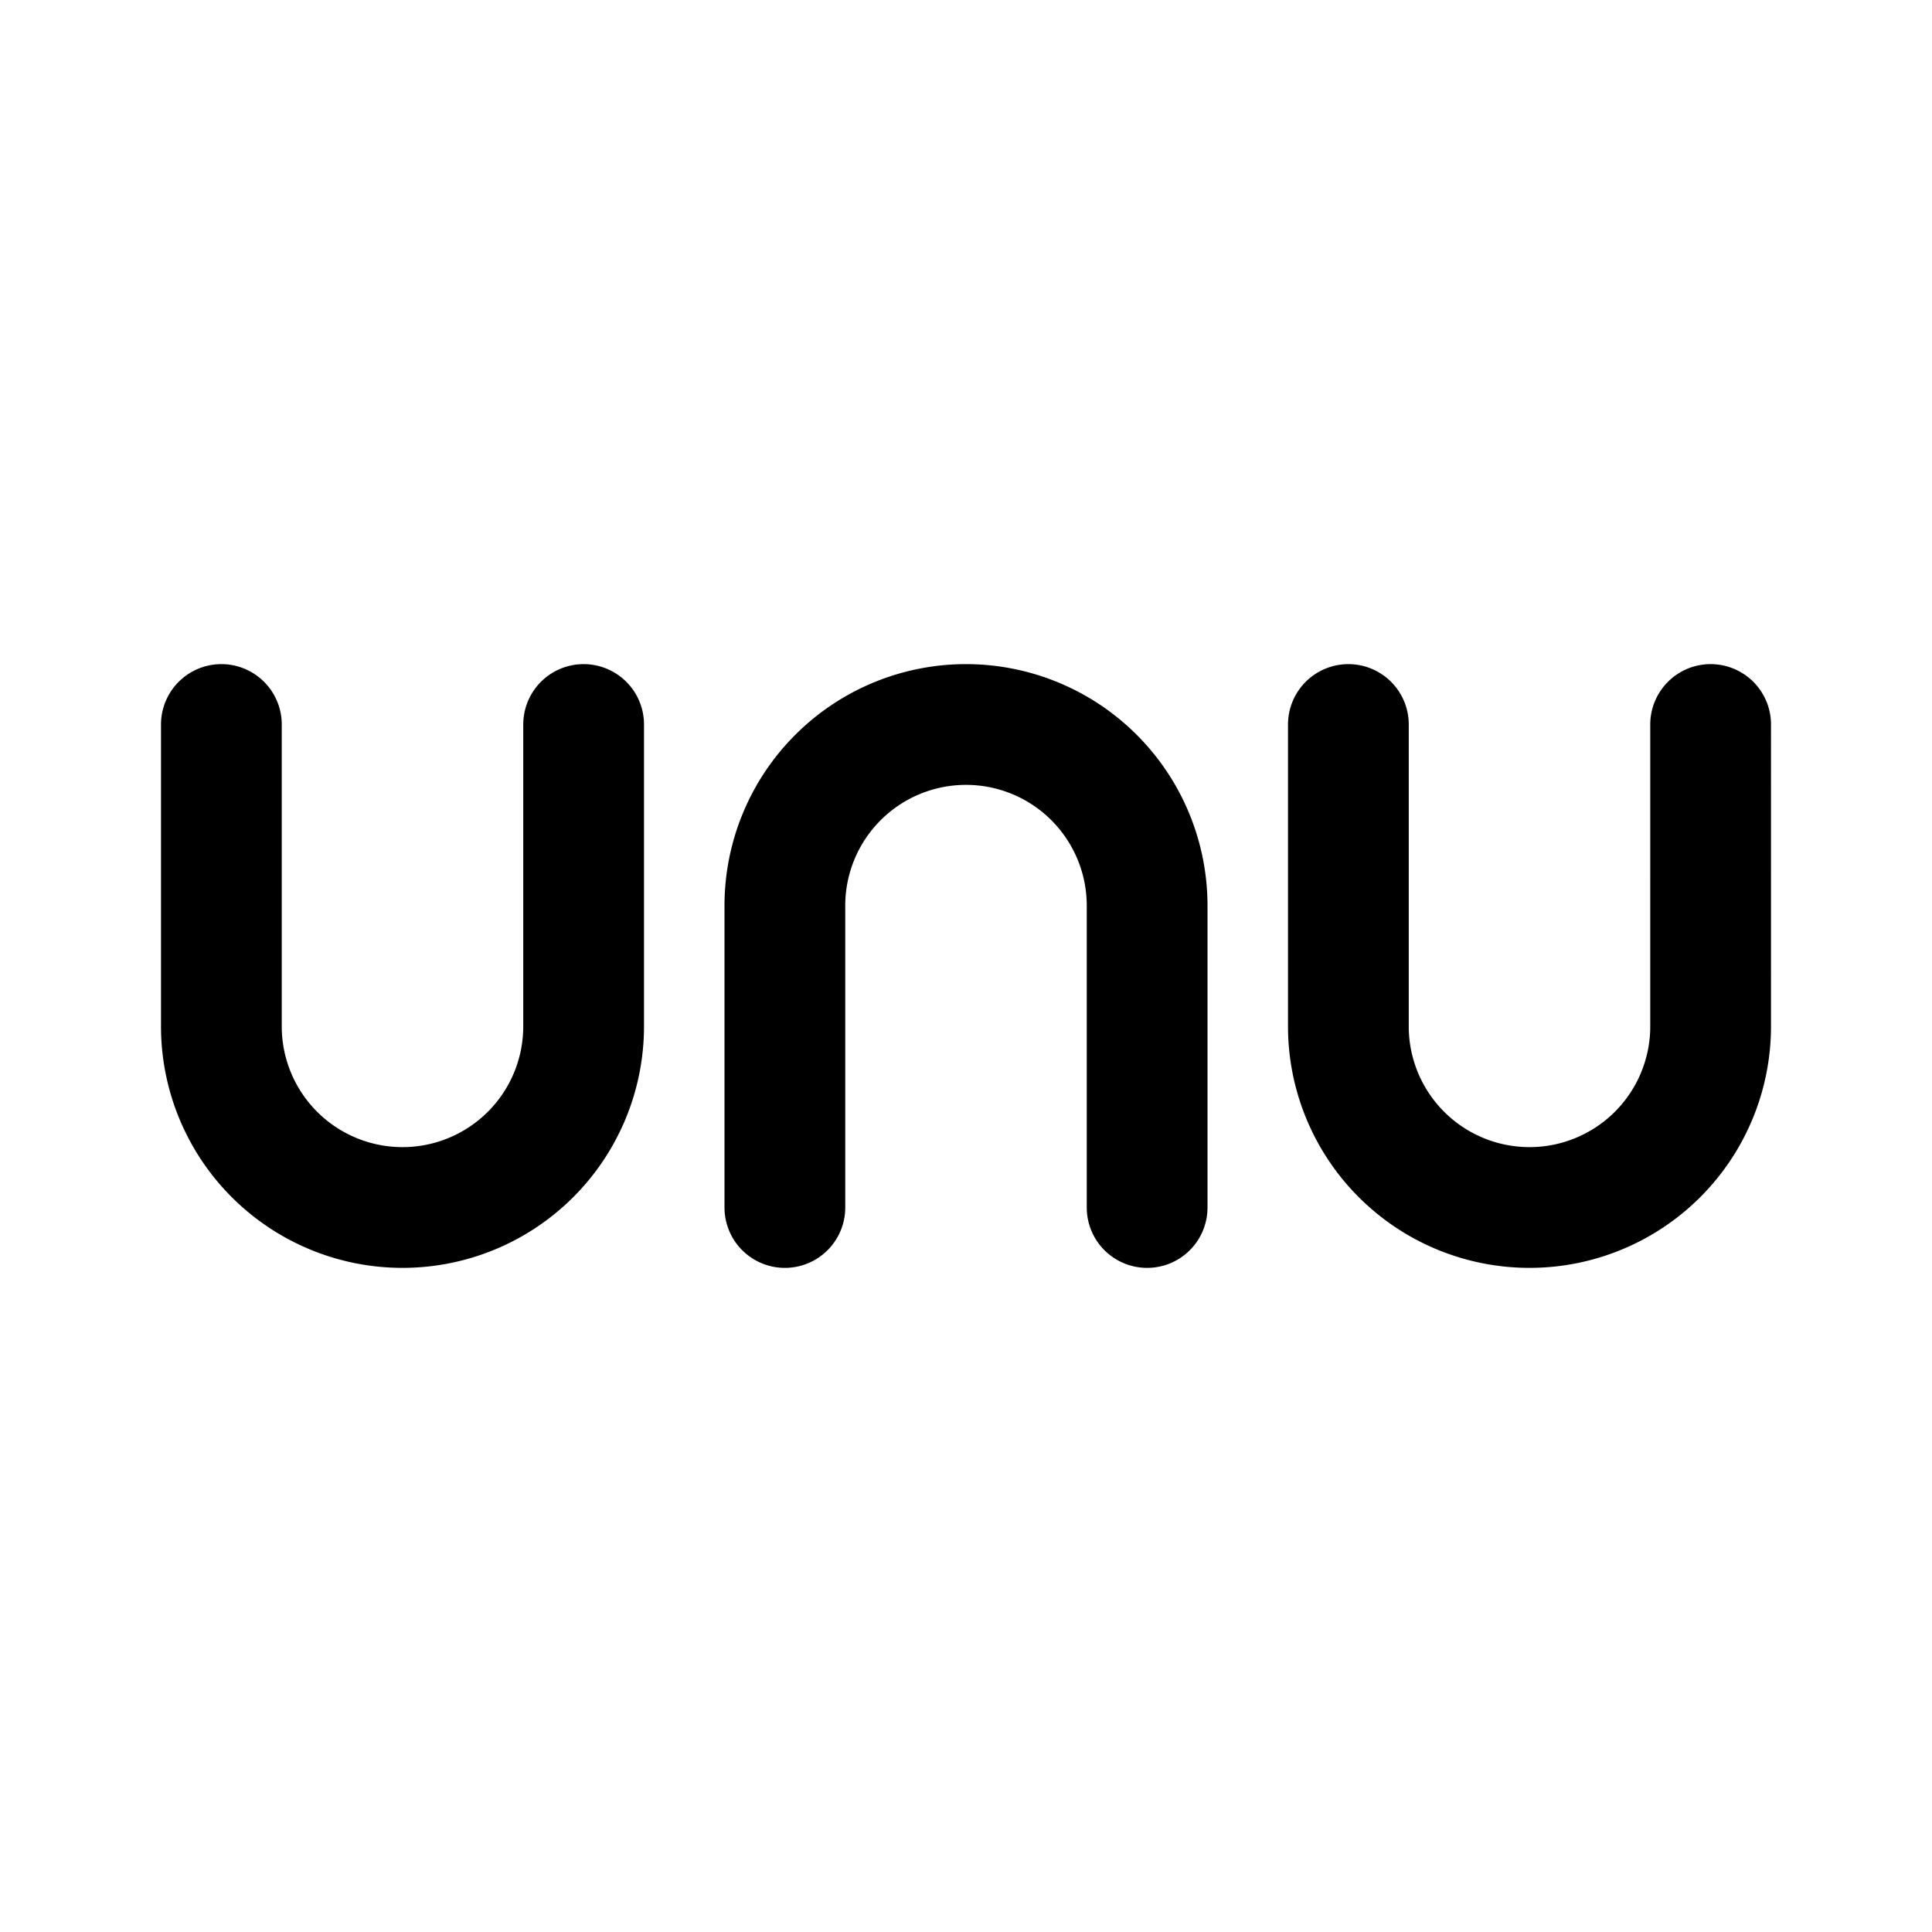 <svg xmlns="http://www.w3.org/2000/svg" width="192" height="192" fill="none" viewBox="0 0 192 192"><path stroke="#000" stroke-linecap="round" stroke-width="12" d="M78 90v30m-56-18V72m112 30V72m-20 18v30m-56-18V72m112 30V72m-56 18a18 18 0 0 0-36 0m-20 12a18 18 0 0 1-36 0m148 0a18 18 0 1 1-36 0"/></svg>